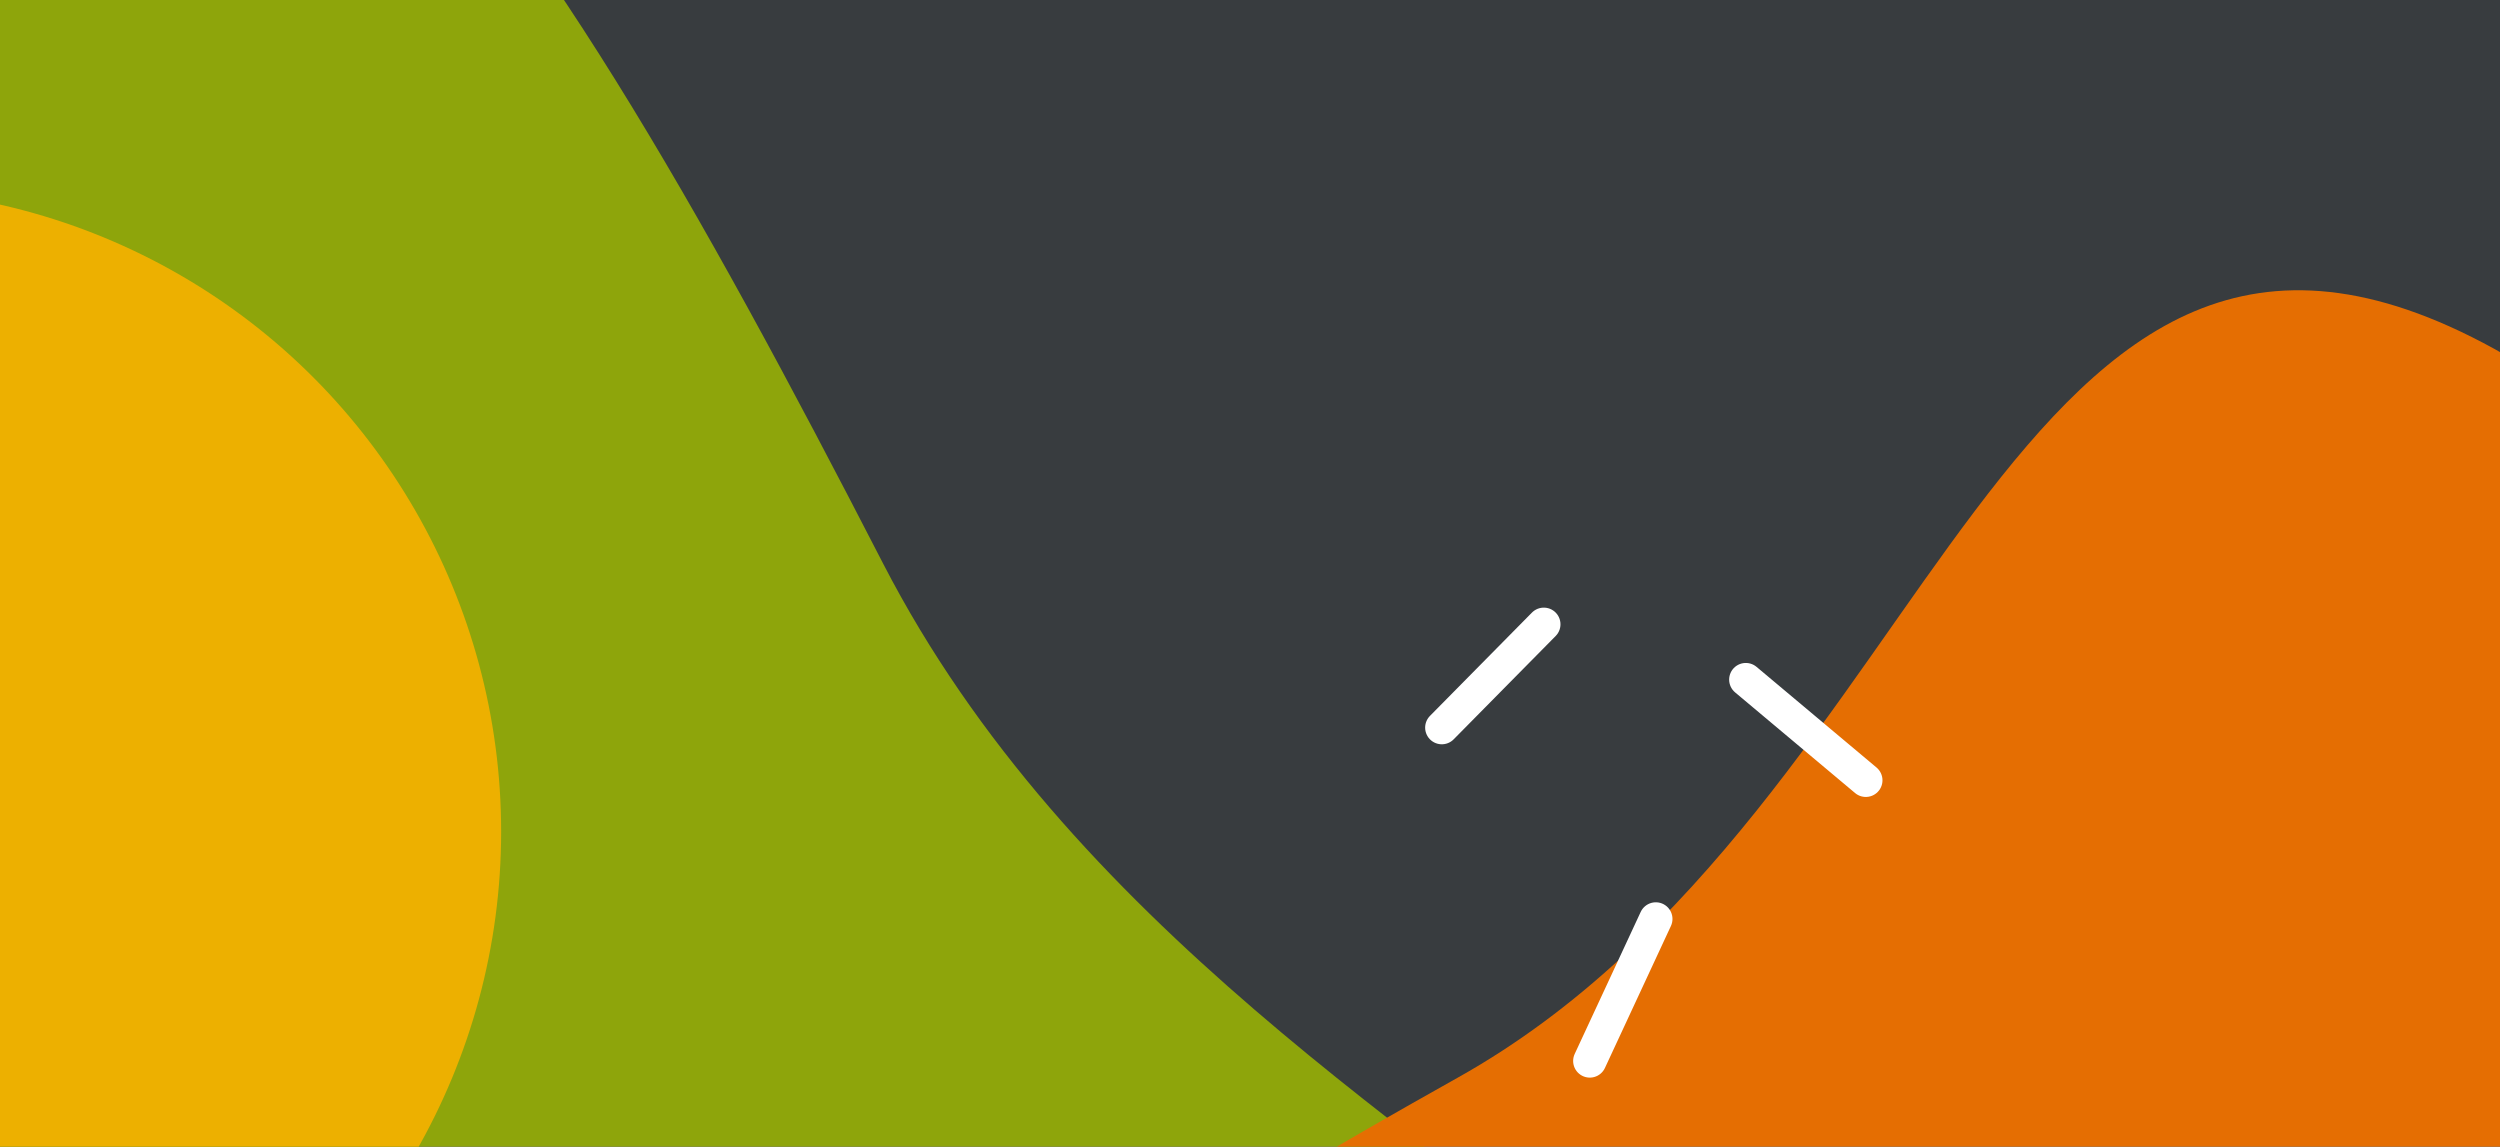 <?xml version="1.0" encoding="utf-8"?>
<!-- Generator: Adobe Illustrator 28.2.0, SVG Export Plug-In . SVG Version: 6.00 Build 0)  -->
<svg version="1.1" id="Layer_1" xmlns="http://www.w3.org/2000/svg" xmlns:xlink="http://www.w3.org/1999/xlink" x="0px" y="0px"
	 viewBox="0 0 375 172" style="enable-background:new 0 0 375 172;" xml:space="preserve">
<style type="text/css">
	.st0{fill-rule:evenodd;clip-rule:evenodd;fill:#383C3F;}
	.st1{fill-rule:evenodd;clip-rule:evenodd;fill:#8EA50B;}
	.st2{fill-rule:evenodd;clip-rule:evenodd;fill:#EDB000;}
	.st3{fill-rule:evenodd;clip-rule:evenodd;fill:#E56E02;}
	.st4{fill:none;stroke:#FFFFFF;stroke-width:5;stroke-linecap:round;stroke-linejoin:bevel;}
</style>
<g>
	<g>
		<path id="a_00000049921965305616313880000009795387384849411234_" class="st0" d="M0,0h375v172H0V0z"/>
	</g>
	<g>
		<g transform="translate(-151.029 -133.957)">
			<path class="st1" d="M79.5,349.6C134,478.2,372,553.7,434.1,449.5s-95-123.2-150.6-231C228,110.7,184.8,43.5,104.5,68
				C24.4,92.6,25,221,79.5,349.6z"/>
			<ellipse class="st2" cx="129.9" cy="258.7" rx="96.3" ry="96.4"/>
			<path class="st3" d="M464.9,433.1c87.3-40.7,133.6-206.5,60.3-246.8s-82.6,68.5-155.5,109.3c-72.9,40.9-118.2,72.2-99.3,127
				C289.1,477.4,377.6,473.8,464.9,433.1z"/>
			<g>
				<path class="st4" d="M367.3,243.1l15.3-15.5 M430.9,251l-18-15.1 M399.4,271.8l-9.9,21.3"/>
			</g>
		</g>
	</g>
</g>
</svg>
